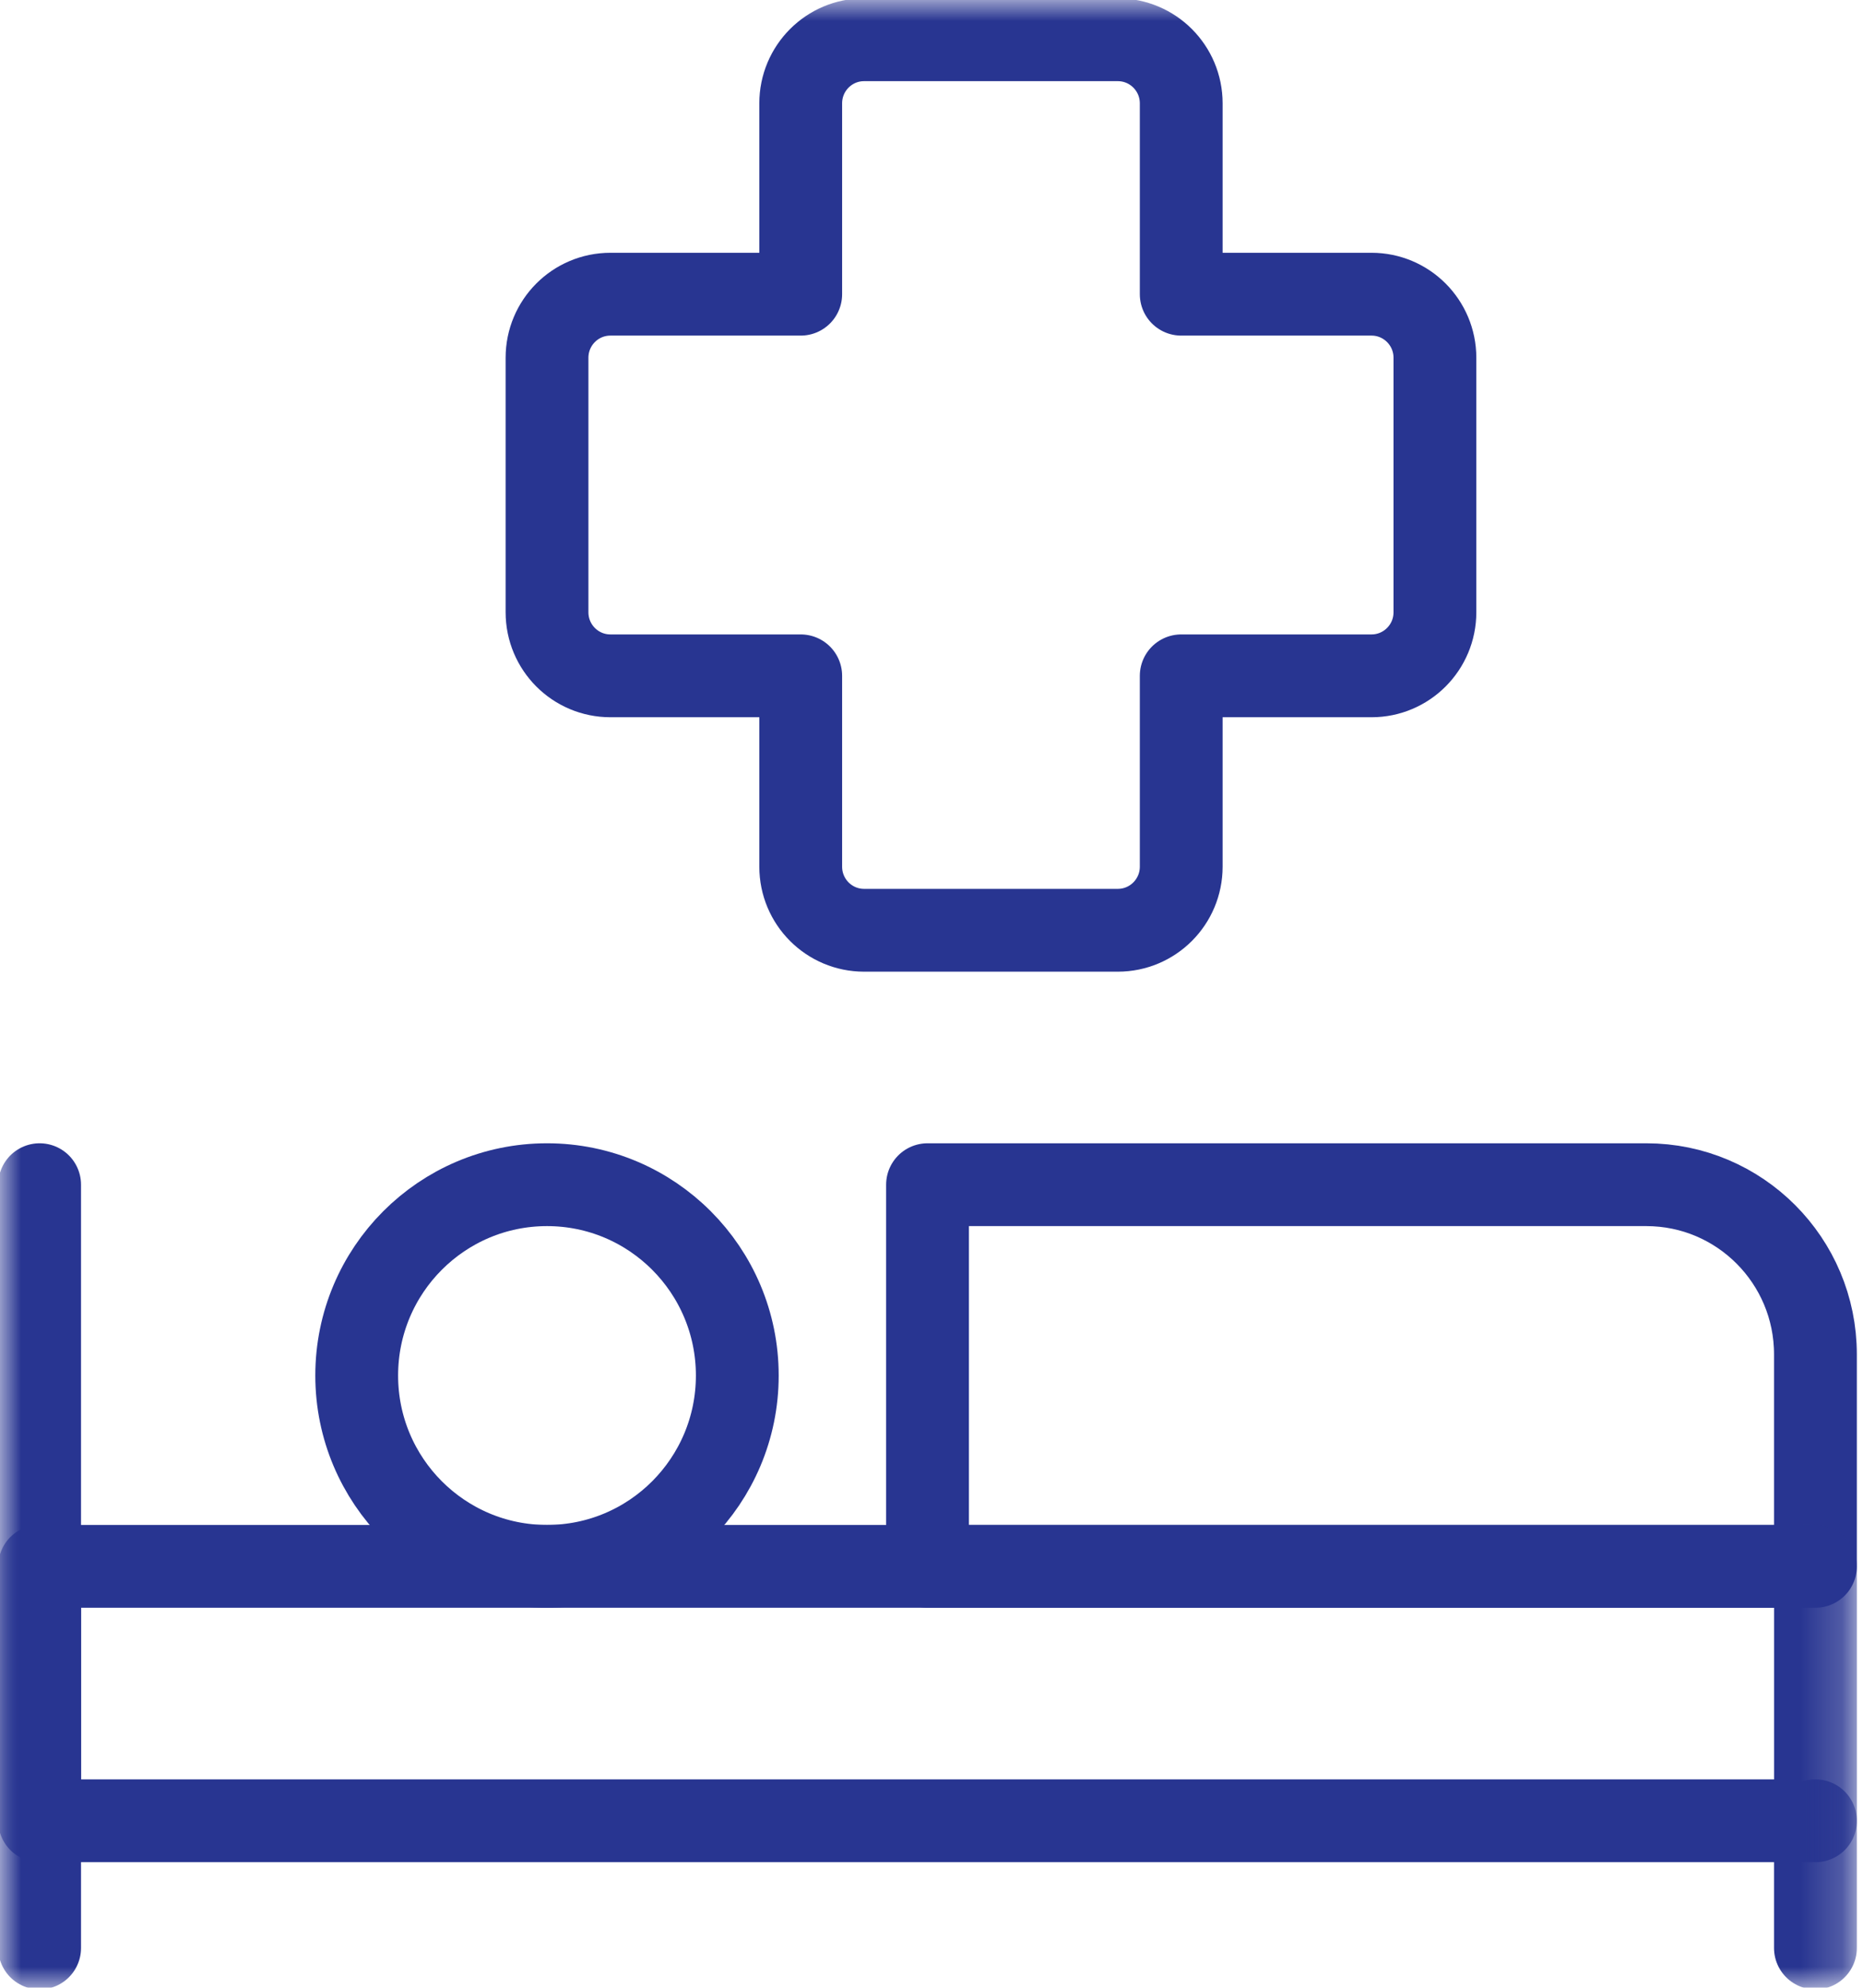 <?xml version="1.0" encoding="UTF-8"?>
<svg width="45px" height="48px" viewBox="0 0 45 48" version="1.1" xmlns="http://www.w3.org/2000/svg" xmlns:xlink="http://www.w3.org/1999/xlink">
    <!-- Generator: Sketch 51 (57462) - http://www.bohemiancoding.com/sketch -->
    <title>icon/health/purple</title>
    <desc>Created with Sketch.</desc>
    <defs>
        <polygon id="path-1" points="0 48 44.809 48 44.809 0 0 0"></polygon>
    </defs>
    <g id="Page-1" stroke="none" stroke-width="1" fill="none" fill-rule="evenodd">
        <g id="BENCH-Home-01.2" transform="translate(-852, -310)">
            <rect fill="#FFFFFF" x="0" y="0" width="1440" height="1216"></rect>
            <g id="icon/health/purple" transform="translate(852, 310)">
                <g id="Group-10">
                    <path d="M13.213,28.608 C15.75,28.608 17.809,30.671 17.809,33.216 C17.809,35.761 15.75,37.824 13.213,37.824 C10.675,37.824 8.616,35.761 8.616,33.216 C8.616,30.671 10.675,28.608 13.213,28.608 Z" id="Stroke-1" stroke="#283591" stroke-width="2" stroke-linecap="round" stroke-linejoin="round"></path>
                    <path d="M22.404,28.608 L39.767,28.608 C42.022,28.608 43.851,30.442 43.851,32.704 L43.851,37.824 L22.404,37.824 L22.404,28.608 Z" id="Stroke-3" stroke="#283591" stroke-width="2" stroke-linecap="round" stroke-linejoin="round"></path>
                    <mask id="mask-2" fill="white">
                        <use xlink:href="#path-1"></use>
                    </mask>
                    <g id="Clip-6"></g>
                    <polygon id="Stroke-5" stroke="#283591" stroke-width="2" stroke-linecap="round" stroke-linejoin="round" mask="url(#mask-2)" points="0.957 43.968 43.852 43.968 43.852 37.824 0.957 37.824"></polygon>
                    <path d="M0.957,47.04 L0.957,28.608" id="Stroke-7" stroke="#283591" stroke-width="2" stroke-linecap="round" stroke-linejoin="round" mask="url(#mask-2)"></path>
                    <path d="M43.851,47.04 L43.851,43.968" id="Stroke-8" stroke="#283591" stroke-width="2" stroke-linecap="round" stroke-linejoin="round" mask="url(#mask-2)"></path>
                    <path d="M33.128,7.104 L28.532,7.104 L28.532,2.496 C28.532,1.647 27.846,0.96 27,0.96 L20.872,0.96 C20.026,0.96 19.341,1.647 19.341,2.496 L19.341,7.104 L14.745,7.104 C13.898,7.104 13.213,7.791 13.213,8.64 L13.213,14.784 C13.213,15.633 13.898,16.32 14.745,16.32 L19.341,16.32 L19.341,20.928 C19.341,21.777 20.026,22.464 20.872,22.464 L27,22.464 C27.846,22.464 28.532,21.777 28.532,20.928 L28.532,16.32 L33.128,16.32 C33.974,16.32 34.66,15.633 34.66,14.784 L34.66,8.64 C34.66,7.791 33.974,7.104 33.128,7.104 Z" id="Stroke-9" stroke="#283591" stroke-width="2" stroke-linecap="round" stroke-linejoin="round" mask="url(#mask-2)"></path>
                </g>
            </g>
        </g>
    </g>
</svg>